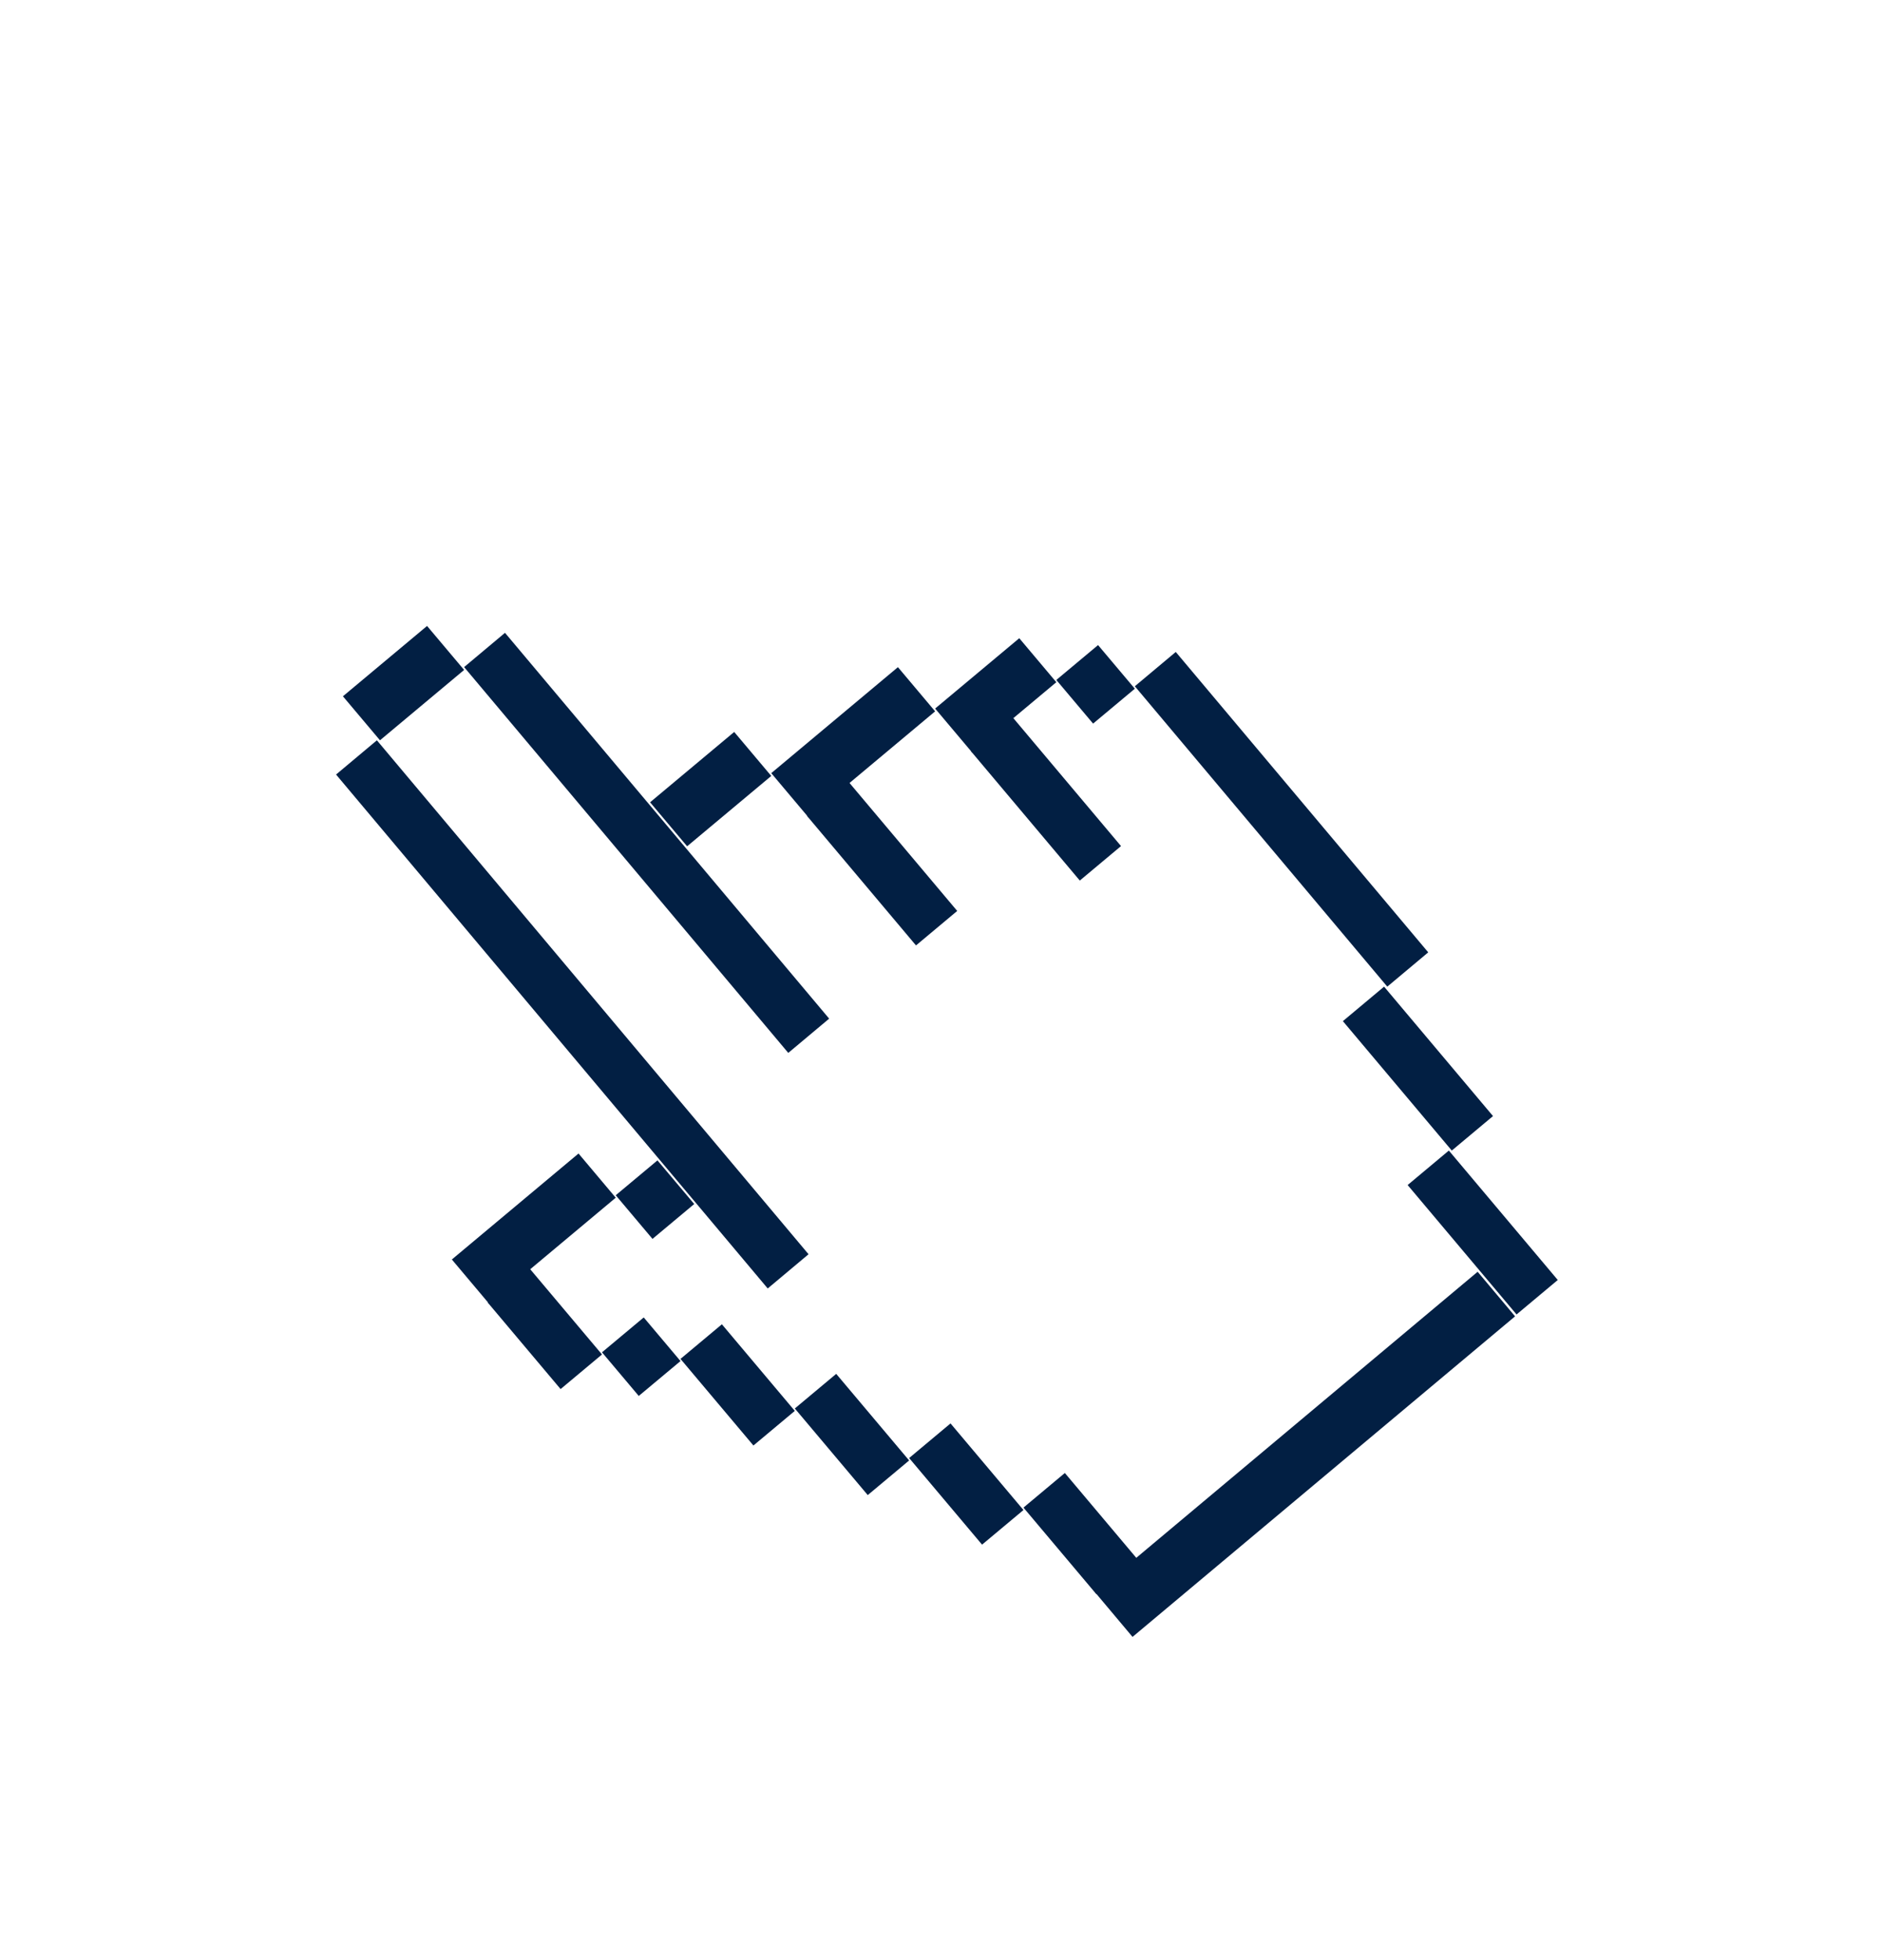 <svg width="218" height="227" viewBox="0 0 218 227" fill="none" xmlns="http://www.w3.org/2000/svg">
<g filter="url(#filter0_d_2101_105360)">
<path d="M131.452 63.649L127.303 58.705L122.358 62.853L118.209 57.909L108.32 66.207L104.171 61.262L89.338 73.709L85.189 68.764L75.3 77.062L58.705 57.285L53.76 61.433L49.611 56.489L39.722 64.787L43.871 69.731L38.927 73.88L76.267 118.38L71.322 122.529L67.174 117.585L52.34 130.031L64.787 144.865L69.731 140.716L73.88 145.66L78.825 141.511L87.122 151.4L92.067 147.251L100.365 157.14L105.309 152.991L113.607 162.88L118.551 158.731L130.998 173.565L180.443 132.076L167.996 117.242L172.941 113.094L160.494 98.26L165.438 94.111L136.396 59.5L131.452 63.649Z" fill="white"/>
<path d="M43.657 69.732L38.927 73.696L88.928 133.214L93.658 129.25L43.657 69.732Z" fill="#021F43"/>
<path d="M49.468 56.489L39.722 64.635L44.015 69.731L53.76 61.585L49.468 56.489Z" fill="#021F43"/>
<path d="M58.496 57.285L53.761 61.253L91.309 105.934L96.045 101.966L58.496 57.285Z" fill="#021F43"/>
<path d="M85.046 68.765L75.301 76.911L79.593 82.007L89.338 73.861L85.046 68.765Z" fill="#021F43"/>
<path d="M98.261 74.505L93.487 78.498L106.104 93.487L110.878 89.494L98.261 74.505Z" fill="#021F43"/>
<path d="M104.011 61.262L89.338 73.535L93.647 78.653L108.32 66.38L104.011 61.262Z" fill="#021F43"/>
<path d="M117.244 67.003L112.469 70.996L125.078 85.975L129.852 81.982L117.244 67.003Z" fill="#021F43"/>
<path d="M118.066 57.909L108.32 66.055L112.613 71.151L122.358 63.005L118.066 57.909Z" fill="#021F43"/>
<path d="M127.193 58.705L122.358 62.744L126.617 67.798L131.452 63.759L127.193 58.705Z" fill="#021F43"/>
<path d="M136.194 59.501L131.452 63.473L160.696 98.261L165.439 94.289L136.194 59.501Z" fill="#021F43"/>
<path d="M160.324 98.261L155.55 102.254L168.167 117.243L172.941 113.25L160.324 98.261Z" fill="#021F43"/>
<path d="M167.826 117.243L163.052 121.236L175.669 136.225L180.443 132.232L167.826 117.243Z" fill="#021F43"/>
<path d="M171.161 131.28L126.849 168.404L131.186 173.565L175.498 136.441L171.161 131.28Z" fill="#021F43"/>
<path d="M76.157 118.38L71.322 122.419L75.581 127.473L80.415 123.434L76.157 118.38Z" fill="#021F43"/>
<path d="M67.014 117.585L52.34 129.858L56.649 134.976L71.323 122.704L67.014 117.585Z" fill="#021F43"/>
<path d="M61.283 130.827L56.489 134.835L64.936 144.865L69.731 140.857L61.283 130.827Z" fill="#021F43"/>
<path d="M74.566 136.568L69.731 140.607L73.99 145.661L78.825 141.622L74.566 136.568Z" fill="#021F43"/>
<path d="M83.619 137.362L78.824 141.37L87.272 151.4L92.066 147.392L83.619 137.362Z" fill="#021F43"/>
<path d="M96.862 143.103L92.067 147.111L100.515 157.141L105.309 153.132L96.862 143.103Z" fill="#021F43"/>
<path d="M110.103 148.842L105.309 152.851L113.756 162.88L118.551 158.872L110.103 148.842Z" fill="#021F43"/>
<path d="M123.346 154.583L118.552 158.591L126.999 168.621L131.794 164.613L123.346 154.583Z" fill="#021F43"/>
</g>
<defs>
<filter id="filter0_d_2101_105360" x="-36.477" y="-20.96" width="282.49" height="285.798" filterUnits="userSpaceOnUse" color-interpolation-filters="sRGB">
<feFlood flood-opacity="0" result="BackgroundImageFix"/>
<feColorMatrix in="SourceAlpha" type="matrix" values="0 0 0 0 0 0 0 0 0 0 0 0 0 0 0 0 0 0 127 0" result="hardAlpha"/>
<feOffset dy="16"/>
<feGaussianBlur stdDeviation="18.5"/>
<feComposite in2="hardAlpha" operator="out"/>
<feColorMatrix type="matrix" values="0 0 0 0 0.137 0 0 0 0 0.427 0 0 0 0 0.718 0 0 0 0.55 0"/>
<feBlend mode="normal" in2="BackgroundImageFix" result="effect1_dropShadow_2101_105360"/>
<feBlend mode="normal" in="SourceGraphic" in2="effect1_dropShadow_2101_105360" result="shape"/>
</filter>
</defs>
</svg>
